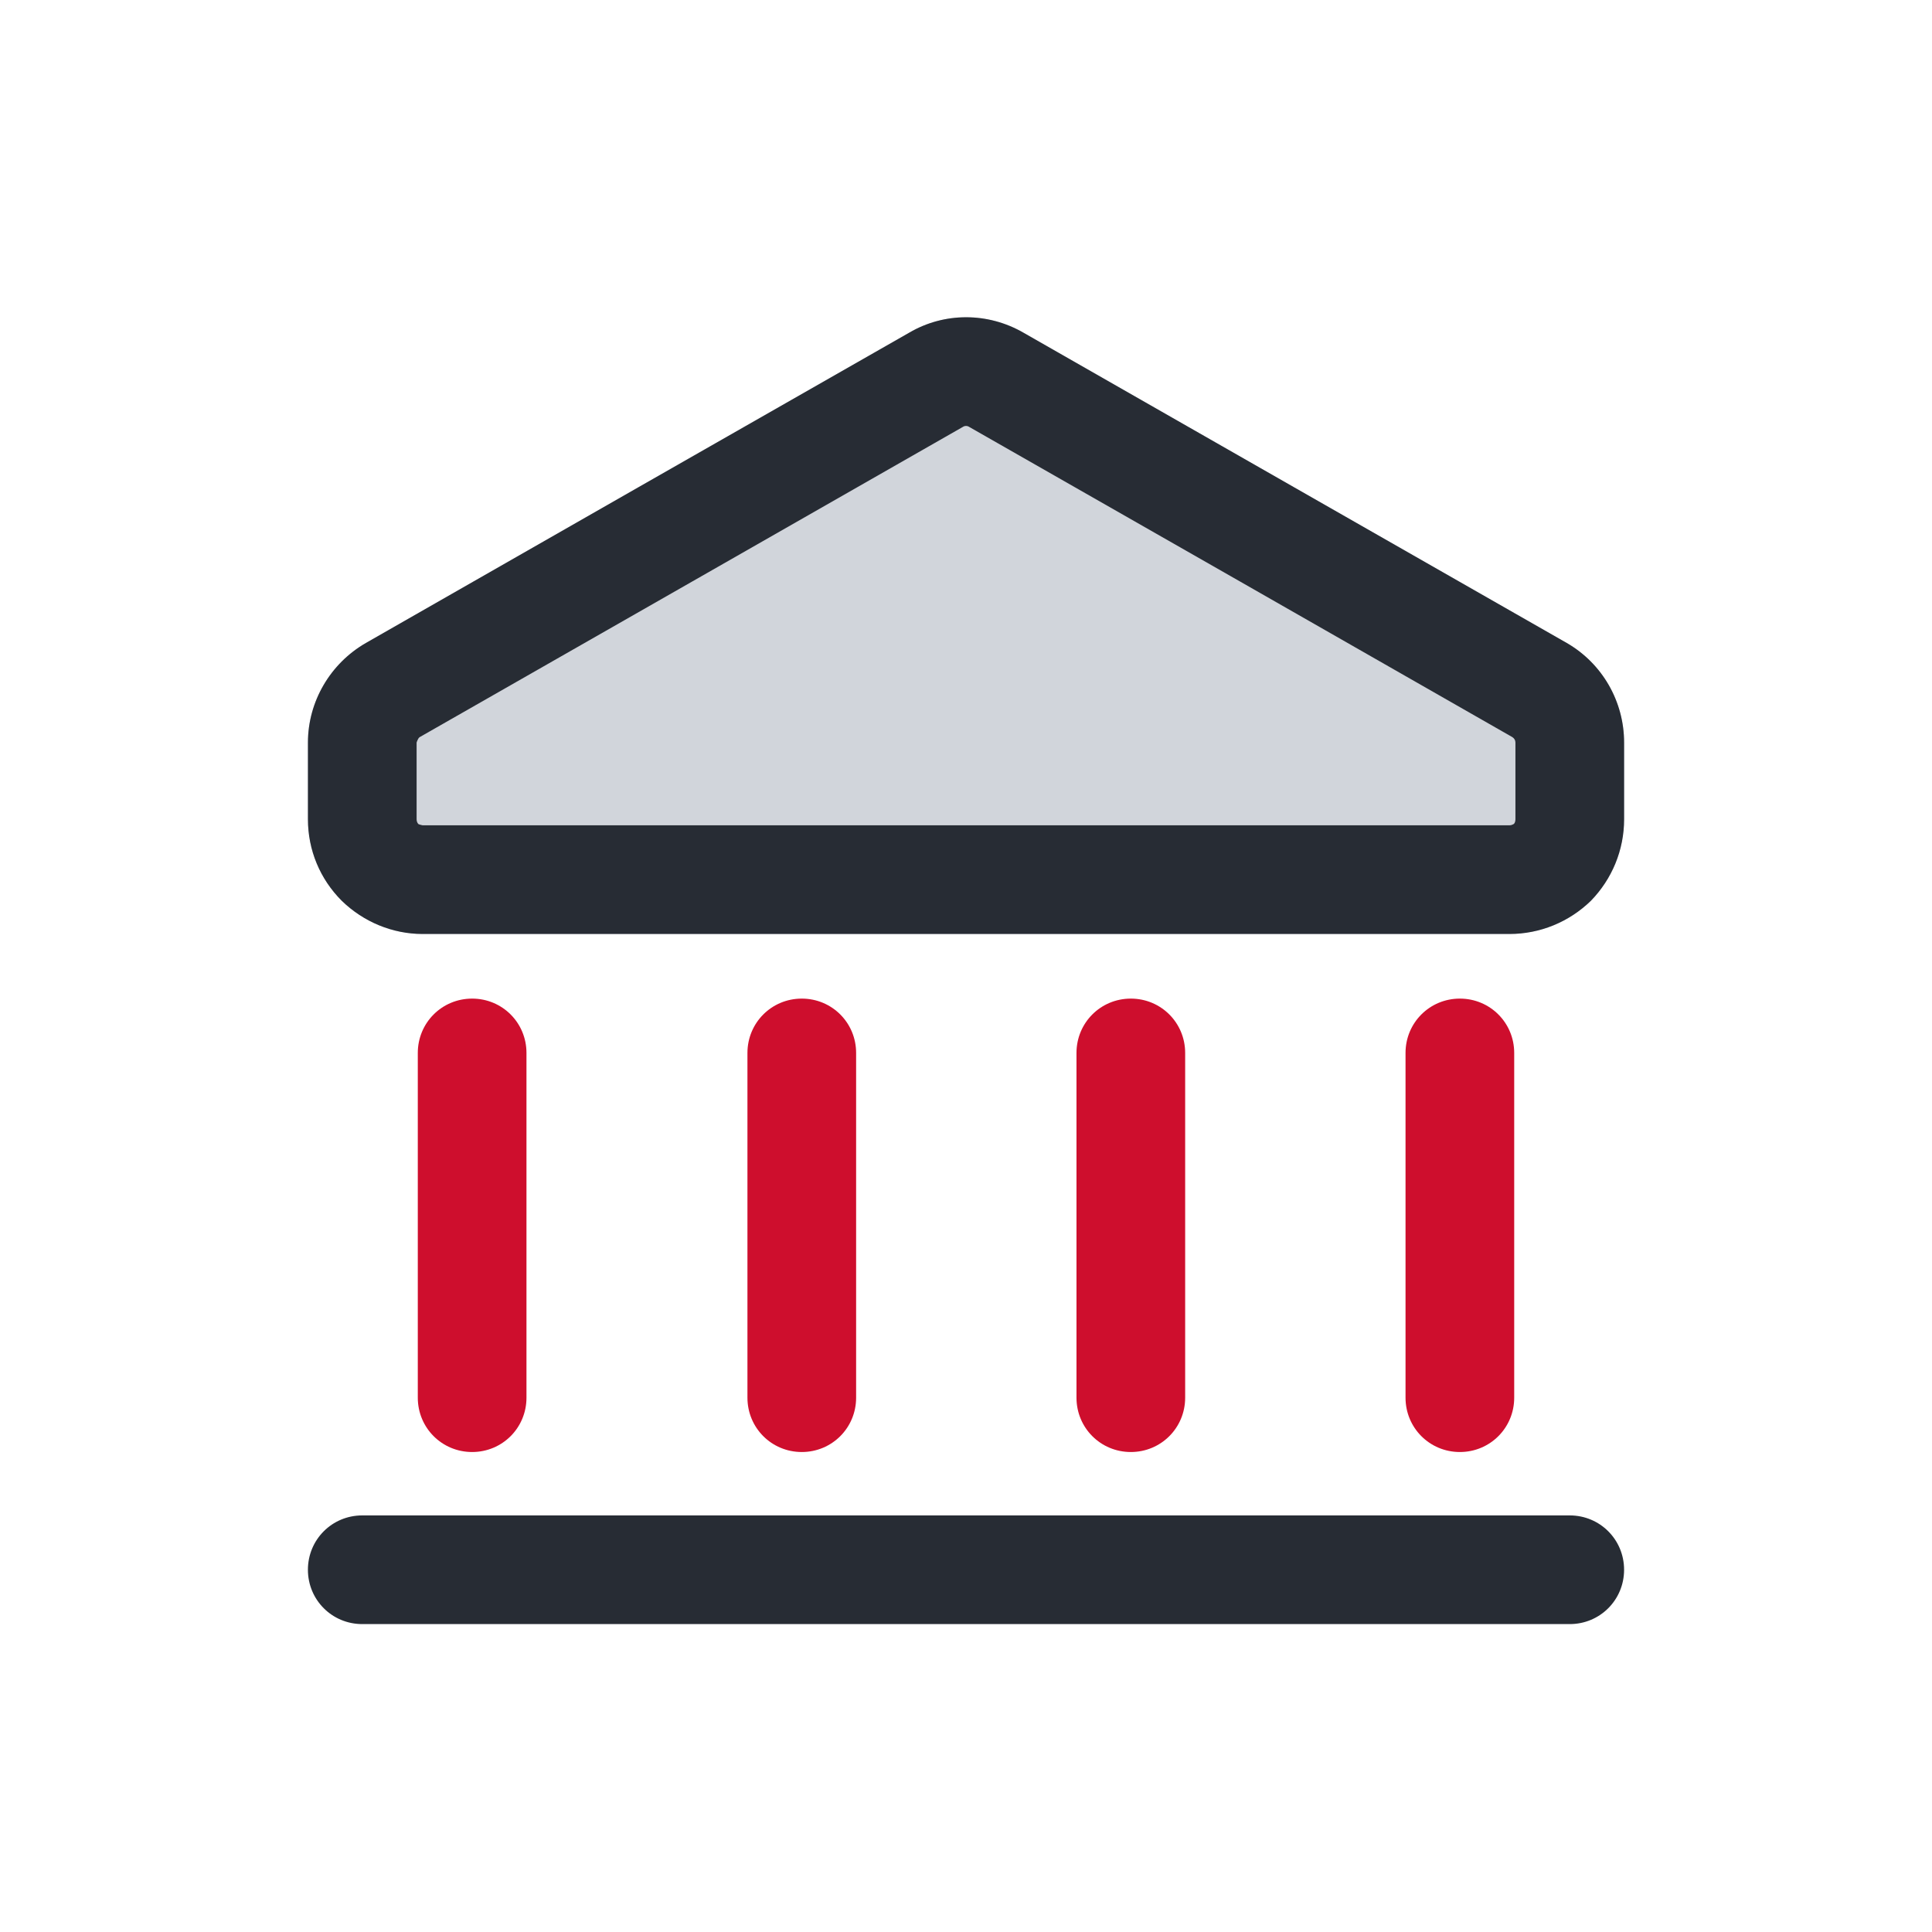 <svg width="96" height="96" viewBox="0 0 96 96" fill="none" xmlns="http://www.w3.org/2000/svg">
<g clip-path="url(#clip0_3221_4458)">
<path fill-rule="evenodd" clip-rule="evenodd" d="M77.85 31.95C72.69 29.01 55.95 19.44 50.85 16.53C49.08 15.51 46.92 15.51 45.18 16.53C40.08 19.44 23.31 29.01 18.18 31.95C16.41 32.97 15.3 34.86 15.3 36.9V40.71C15.3 42.24 15.9 43.68 16.98 44.76C18.06 45.81 19.5 46.41 21 46.41H75C76.53 46.41 77.97 45.81 79.05 44.76C80.1 43.68 80.7 42.24 80.7 40.71V36.9C80.7 34.86 79.62 32.97 77.85 31.95Z" fill="#D1D5DB"/>
<path fill-rule="evenodd" clip-rule="evenodd" d="M77.851 31.949C72.691 29.009 55.951 19.439 50.851 16.529C49.081 15.509 46.921 15.509 45.181 16.529C40.081 19.439 23.311 29.009 18.181 31.949C16.411 32.969 15.301 34.859 15.301 36.899V40.709C15.301 42.239 15.901 43.679 16.981 44.759C18.061 45.809 19.501 46.409 21.001 46.409H75.001C76.531 46.409 77.971 45.809 79.051 44.759C80.101 43.679 80.701 42.239 80.701 40.709V36.899C80.701 34.859 79.621 32.969 77.851 31.949ZM75.301 40.709C75.301 40.709 75.301 40.889 75.211 40.949C75.151 40.979 75.091 41.009 75.001 41.009H21.001C21.001 41.009 20.851 40.979 20.791 40.949C20.731 40.889 20.701 40.799 20.701 40.709V36.899C20.701 36.899 20.761 36.689 20.851 36.629C26.011 33.689 42.751 24.119 47.851 21.209C47.941 21.149 48.061 21.149 48.151 21.209C53.251 24.119 70.021 33.689 75.151 36.629C75.241 36.689 75.301 36.779 75.301 36.899V40.709Z" fill="#272C34"/>
<path fill-rule="evenodd" clip-rule="evenodd" d="M26.16 69.45V52.32C26.16 50.82 24.96 49.62 23.46 49.62C21.96 49.62 20.76 50.82 20.76 52.32V69.45C20.76 70.95 21.96 72.15 23.46 72.15C24.96 72.15 26.16 70.95 26.16 69.45Z" fill="#CE0E2D"/>
<path fill-rule="evenodd" clip-rule="evenodd" d="M42.54 69.45V52.32C42.54 50.82 41.34 49.62 39.84 49.62C38.34 49.62 37.14 50.82 37.14 52.32V69.45C37.14 70.95 38.34 72.15 39.84 72.15C41.34 72.15 42.54 70.95 42.54 69.45Z" fill="#CE0E2D"/>
<path fill-rule="evenodd" clip-rule="evenodd" d="M58.89 69.45V52.32C58.89 50.82 57.69 49.62 56.19 49.62C54.69 49.62 53.49 50.82 53.49 52.32V69.45C53.49 70.95 54.69 72.15 56.19 72.15C57.69 72.15 58.89 70.95 58.89 69.45Z" fill="#CE0E2D"/>
<path fill-rule="evenodd" clip-rule="evenodd" d="M75.24 69.45V52.32C75.24 50.82 74.04 49.62 72.54 49.62C71.04 49.62 69.84 50.82 69.84 52.32V69.45C69.84 70.95 71.04 72.15 72.54 72.15C74.04 72.15 75.24 70.95 75.24 69.45Z" fill="#CE0E2D"/>
<path fill-rule="evenodd" clip-rule="evenodd" d="M18 80.7H78C79.5 80.7 80.7 79.5 80.7 78C80.7 76.5 79.5 75.3 78 75.3H18C16.5 75.3 15.3 76.5 15.3 78C15.3 79.5 16.5 80.7 18 80.7Z" fill="#272C34"/>
</g>
<defs>
<clipPath id="clip0_3221_4458">
<rect width="72" height="72" fill="white" transform="translate(12 12)"/>
</clipPath>
</defs>
</svg>
